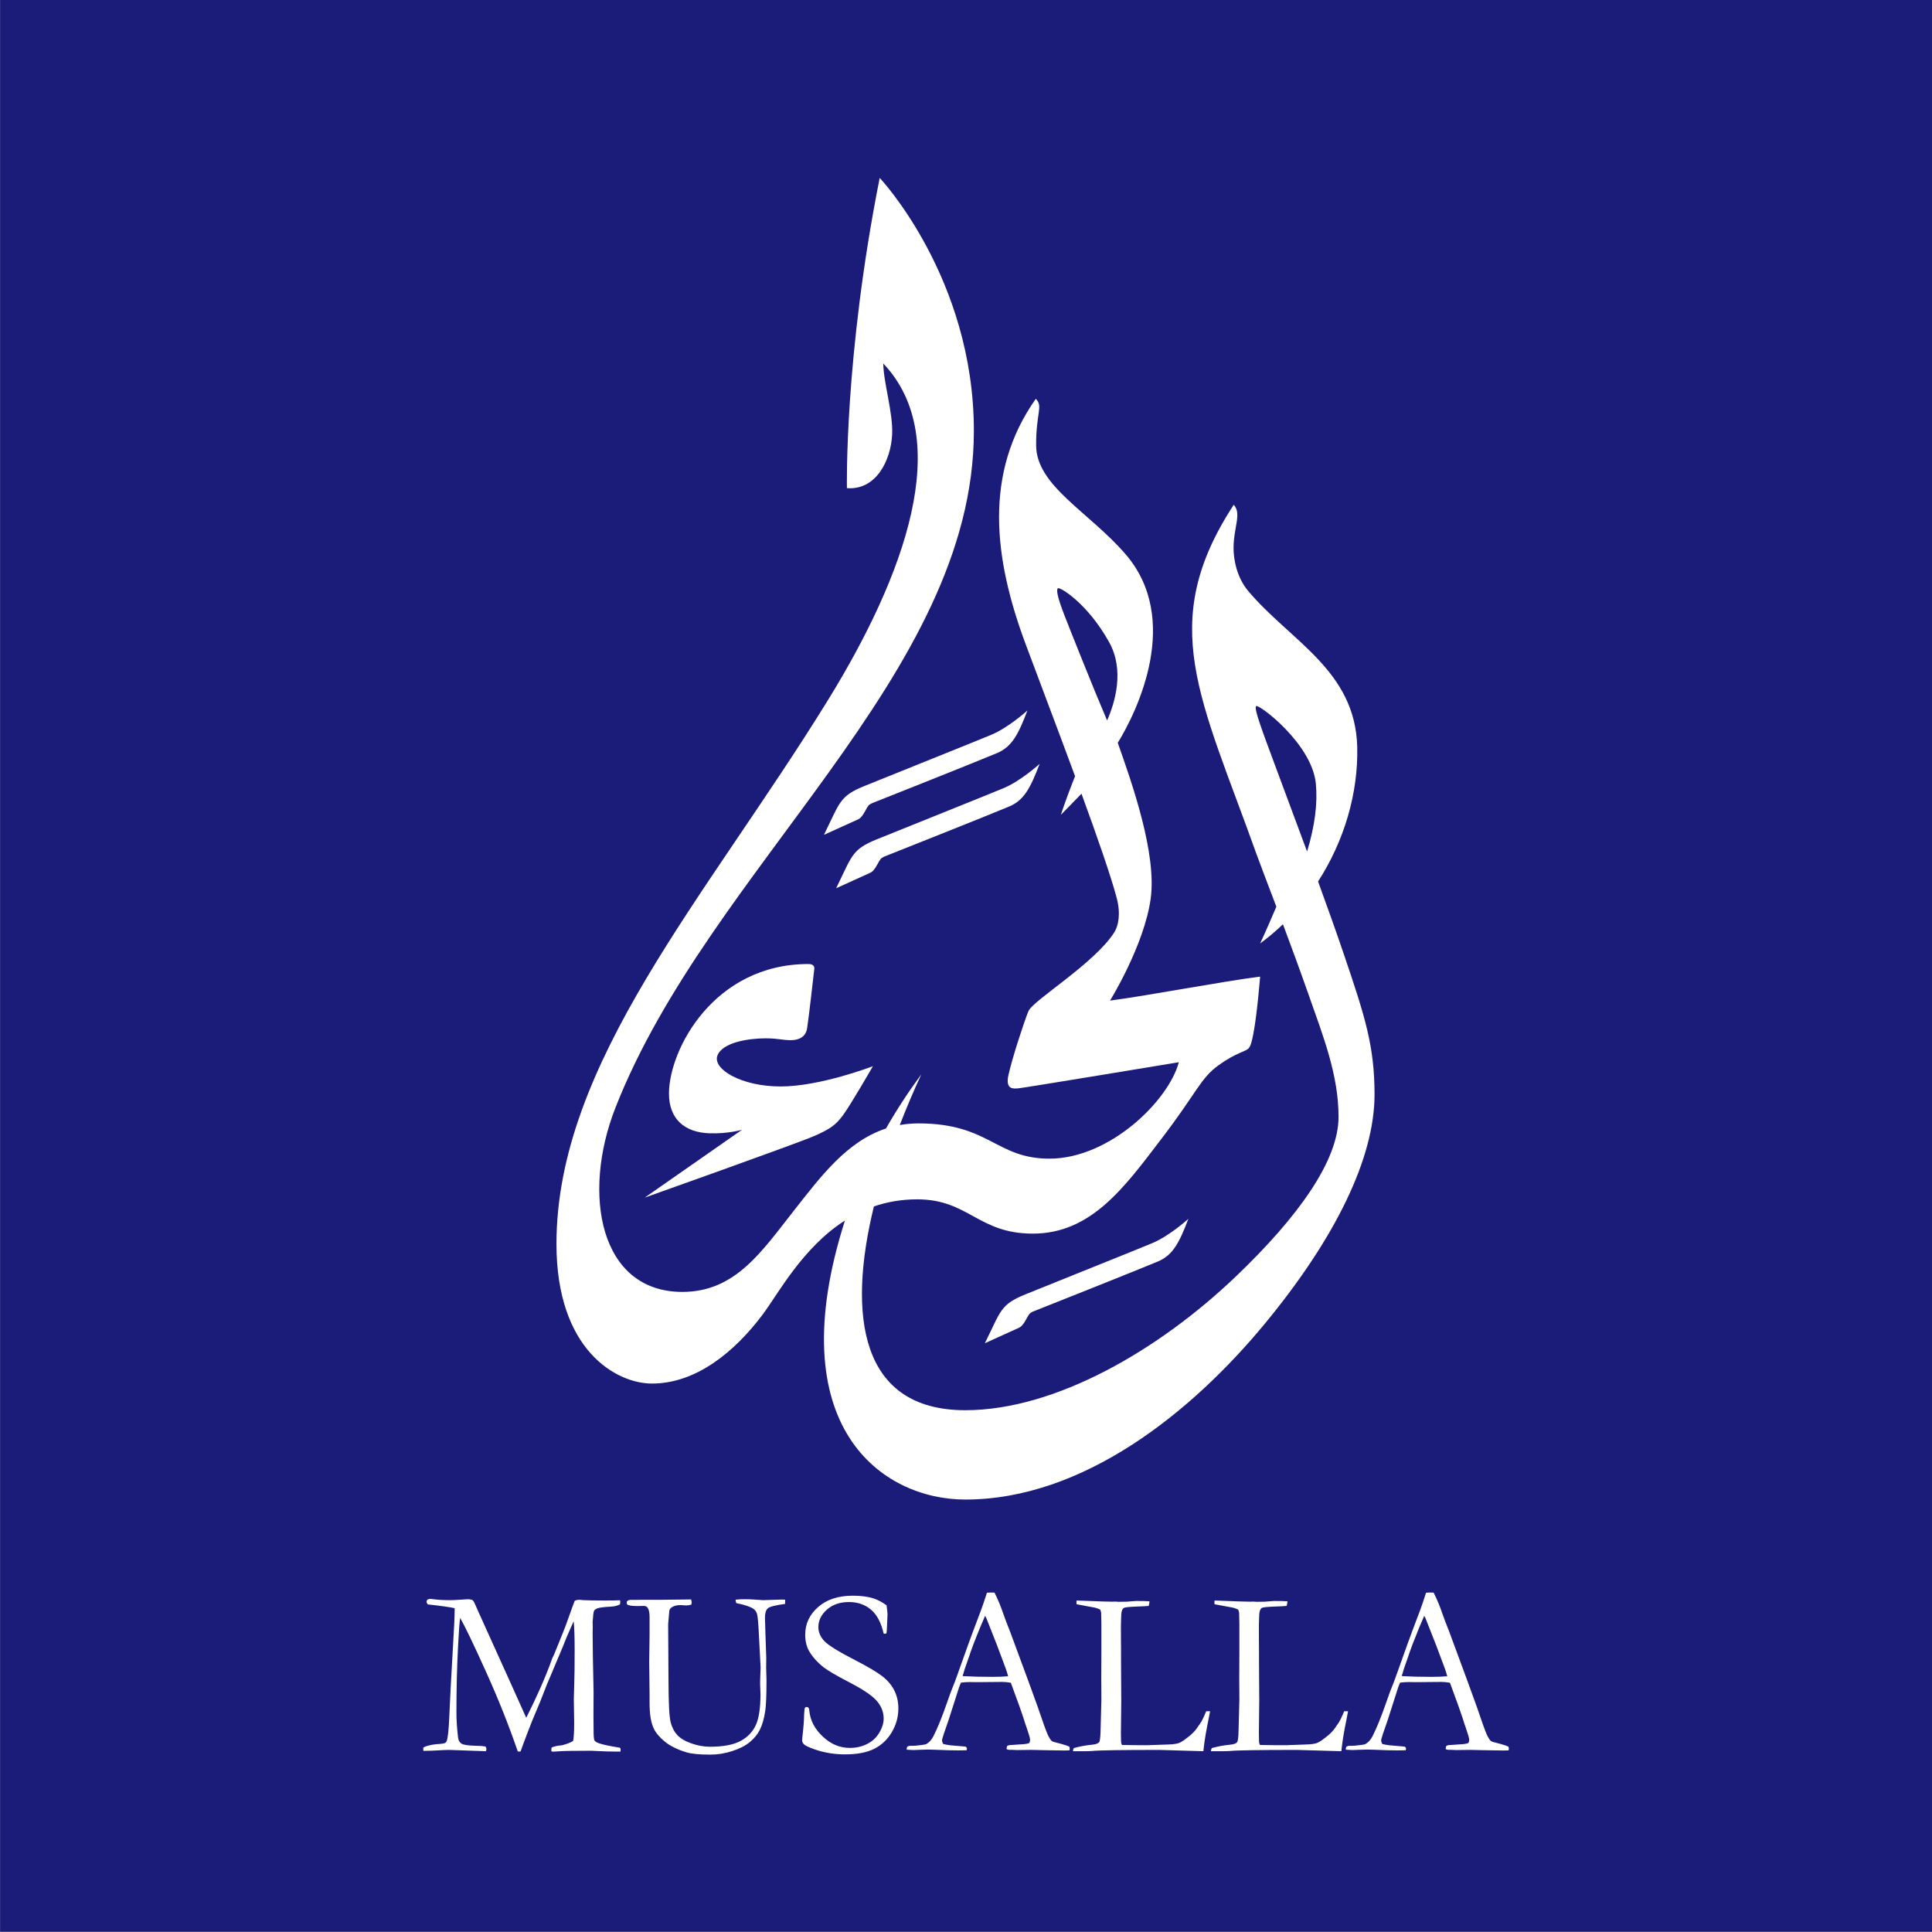 <?xml version="1.0" encoding="UTF-8" standalone="no"?>
<!DOCTYPE svg PUBLIC "-//W3C//DTD SVG 1.1//EN" "http://www.w3.org/Graphics/SVG/1.1/DTD/svg11.dtd">
<svg width="100%" height="100%" viewBox="0 0 1000 1000" version="1.1" xmlns="http://www.w3.org/2000/svg" xmlns:xlink="http://www.w3.org/1999/xlink" xml:space="preserve" xmlns:serif="http://www.serif.com/" style="fill-rule:evenodd;clip-rule:evenodd;stroke-linejoin:round;stroke-miterlimit:2;">
    <rect x="0" y="0" width="1000" height="1000" fill="#808080" stroke="none"/>
    <g transform="matrix(1,0,0,1,-1100.56,0)">
        <g id="Layer-2" serif:id="Layer 2">
        </g>
        <g id="Blue" transform="matrix(2.303,0,0,1.306,2378.37,-21.238)">
            <rect x="-554.844" y="16.26" width="434.216" height="765.624" style="fill:none;"/>
            <clipPath id="_clip1">
                <rect x="-554.844" y="16.26" width="434.216" height="765.624"/>
            </clipPath>
            <g clip-path="url(#_clip1)">
                <g transform="matrix(1.523,0,0,2.444,-794.886,-1112.54)">
                    <rect x="157.631" y="461.847" width="285.141" height="313.253" style="fill:rgb(27,27,122);"/>
                </g>
                <g transform="matrix(1,0,0,1,0,32.239)">
                    <g transform="matrix(0.33,0,0,0.582,-502.849,25.428)">
                        <g transform="matrix(1,0,0,1,596.437,580.521)">
                            <path d="M0,-161.042C-8.839,-181.682 -25.879,-224.351 -29.356,-233.429C-33.6,-244.511 -34.857,-250.091 -33.482,-251.073C-32.106,-252.056 -13.352,-240.885 1.385,-214.359C12.14,-195.002 5.219,-172.911 0,-161.042M136.198,-71.804C128.526,-92.573 121.034,-112.534 114.946,-128.975C105.454,-154.61 99.856,-169.177 101.506,-170.827C103.157,-172.478 139.586,-145.244 142.173,-118.005C143.428,-104.785 141.576,-89.523 136.198,-71.804M161.632,-0.707C156.269,-16.524 150.052,-33.942 143.686,-51.406C161.58,-79.126 171.101,-111.752 170.356,-142.873C169.104,-195.216 124.849,-215.037 96.083,-249.226C88.386,-258.374 86.088,-270.529 86.121,-278.641C86.18,-292.847 91.78,-301.807 86.259,-307.937C33.443,-227.141 63.664,-176.631 101.664,-70.264C103.75,-64.424 108.869,-51.147 115.264,-34.227C112.115,-26.948 109,-19.431 104.218,-9.195C109.706,-13.217 114.888,-17.6 119.76,-22.281C125.203,-7.75 131.195,8.523 136.874,24.68C147.277,54.276 157.624,80.276 157.624,108.934C157.624,138.599 130.272,176.841 87.851,217.419C35.374,267.617 -35.093,308.646 -96.607,308.646C-168.173,308.646 -177.009,244.191 -158.832,169.89C-149.959,166.839 -140.167,165.052 -129.329,165.052C-94.276,165.052 -87.988,188.395 -50.576,188.395C-10.728,188.395 11.939,156.622 36.743,124.182C61.4,91.936 63.545,82.644 75.806,73.802C88.066,64.96 94.411,64.528 96.437,62.131C97.483,60.893 98.009,59.652 99.001,55.204C100.406,48.906 102.249,36.876 104.218,13.382C78.635,16.584 28.412,26.252 2.004,29.71C2.004,29.71 25.229,-7.78 29.67,-39.611C33.941,-70.227 17.025,-118.244 7.257,-145.827C20.632,-167.519 50.842,-229.932 12.536,-274.298C-12.308,-303.073 -48.219,-320.788 -48.336,-348.375C-48.432,-370.776 -43.385,-374.901 -48.572,-380.088C-84.294,-329.394 -77.22,-271.39 -55.528,-213.151C-46.163,-188.008 -33.465,-154.653 -21.826,-123.106C-24.908,-115.323 -28.826,-105.043 -31.478,-96.79L-17.445,-111.174C-6.81,-82.065 2.392,-55.683 6.482,-40.414C9.392,-29.551 7.758,-21.204 4.834,-16.662C-8.983,4.797 -50.723,29.625 -53.642,37.019C-57.178,45.979 -64.574,68.815 -67.16,80.247C-69.52,90.678 -63.623,89.678 -60.322,89.443C-57.021,89.207 48.847,71.68 48.847,71.68C41.97,97.735 1.768,137.347 -39.259,137.347C-75.806,137.347 -80.05,113.336 -128.465,113.336C-132.924,113.336 -137.151,113.736 -141.192,114.453C-136.708,102.825 -131.794,91.279 -126.579,80.011C-134.35,90.465 -142.682,102.978 -150.615,116.823C-177.215,125.567 -194.922,149.409 -212.719,171.968C-235.041,200.263 -252.96,228.086 -289.272,228.086C-345.624,228.086 -357.89,161.511 -334.94,102.879C-270.806,-60.973 -90.739,-191.93 -90.739,-358.239C-90.739,-462.614 -154.873,-530.521 -154.873,-530.521C-179.081,-408.854 -177.194,-319.255 -177.194,-319.255C-157.27,-317.723 -147.243,-338.23 -146.401,-355.776C-145.694,-370.513 -152.319,-391.17 -152.436,-404.139C-103.864,-352.973 -137.703,-259.874 -190.084,-174.953C-273.081,-40.397 -375.02,71.916 -375.02,195.468C-375.02,267.776 -334.229,290.491 -309.942,290.491C-279.88,290.491 -253.718,268.906 -234.726,243.687C-223.988,229.428 -207.538,197.987 -178.546,179.471C-223.407,319.993 -153.288,369.479 -96.607,369.479C-16.23,369.479 57.625,310.127 107.637,249.464C155.521,191.38 182.146,136.959 182.146,93.608C182.146,60.676 175.544,40.32 161.632,-0.707" style="fill:white;fill-rule:nonzero;"/>
                        </g>
                        <g transform="matrix(1,0,0,1,396.725,627.177)">
                            <path d="M0,75.364C10.728,70.648 14.619,68.172 19.924,60.981C25.229,53.789 40.202,27.735 40.202,27.735C40.202,27.735 4.48,41.529 -22.636,41.529C-49.751,41.529 -69.204,29.503 -65.667,20.426C-62.13,11.348 -44.092,8.754 -32.892,8.754C-24.404,8.754 -21.26,10.012 -15.68,10.012C-10.1,10.012 -5.62,7.772 -4.637,2.113C-3.655,-3.546 0.118,-36.9 0.295,-38.551C0.472,-40.201 -0.295,-41.852 -3.743,-41.852C-68.025,-41.852 -98.559,16.299 -98.677,46.166C-98.746,63.726 -88.034,72.869 -71.001,73.419C-58.21,73.831 -48.926,71.002 -48.926,71.002L-115.182,117.216C-115.182,117.216 -10.728,80.08 0,75.364" style="fill:white;fill-rule:nonzero;"/>
                        </g>
                        <g transform="matrix(1,0,0,1,540.831,792.121)">
                            <path d="M0,18.136C-17.134,25.131 -16.584,29.061 -27.626,51.421C-27.626,51.421 -6.877,41.99 -4.225,40.811C-1.572,39.632 0.609,34.798 1.729,32.912C2.849,31.026 3.615,30.377 6.504,29.316C9.392,28.255 80.305,-0.039 90.326,-4.283C100.347,-8.528 104.768,-16.957 110.958,-33.285C110.958,-33.285 98.284,-21.732 86.495,-16.78C74.705,-11.829 17.134,11.141 0,18.136" style="fill:white;fill-rule:nonzero;"/>
                        </g>
                        <g transform="matrix(1,0,0,1,446.02,471.127)">
                            <path d="M0,40.496C2.888,39.435 73.801,11.141 83.822,6.896C93.843,2.652 98.264,-5.777 104.454,-22.105C104.454,-22.105 91.78,-10.552 79.991,-5.6C68.201,-0.649 10.63,22.321 -6.504,29.316C-23.638,36.311 -23.088,40.241 -34.13,62.601C-34.13,62.601 -13.381,53.17 -10.728,51.991C-8.076,50.812 -5.895,45.978 -4.775,44.092C-3.655,42.205 -2.888,41.557 0,40.496" style="fill:white;fill-rule:nonzero;"/>
                        </g>
                        <g transform="matrix(1,0,0,1,431.217,445.941)">
                            <path d="M0,18.136C-17.134,25.131 -16.584,29.061 -27.626,51.421C-27.626,51.421 -6.877,41.99 -4.225,40.811C-1.572,39.632 0.609,34.798 1.729,32.912C2.849,31.026 3.615,30.377 6.504,29.316C9.392,28.255 80.305,-0.039 90.326,-4.283C100.347,-8.528 104.768,-16.957 110.958,-33.285C110.958,-33.285 98.284,-21.732 86.495,-16.78C74.705,-11.829 17.134,11.141 0,18.136" style="fill:white;fill-rule:nonzero;"/>
                        </g>
                    </g>
                    <g transform="matrix(0.846,0,0,1.492,-922.99,-646.436)">
                        <path d="M547.6,886.8C548.246,886.363 549.412,886.051 551.1,885.864C552.412,885.802 553.194,885.687 553.444,885.521C553.61,885.397 553.735,885.241 553.819,885.055C554.131,884.287 554.36,882.203 554.506,878.8C554.697,874.363 555.005,868.457 555.43,861.082C555.77,855.457 555.94,851.947 555.94,850.551L555.94,849.739C554.434,849.426 552.05,849.092 548.788,848.738C548.579,848.425 548.475,848.186 548.475,848.019C548.475,847.915 548.548,847.727 548.693,847.456C549.047,847.331 549.317,847.269 549.504,847.269C549.67,847.269 550.034,847.311 550.595,847.394C551.614,847.54 553.017,847.613 554.805,847.613C555.387,847.613 556.385,847.565 557.799,847.47C558.797,847.398 559.358,847.363 559.483,847.363C559.815,847.363 560.2,847.425 560.636,847.55C560.851,847.761 561.011,847.962 561.118,848.152L562.426,851.089L571.272,870.651L574.959,878.863C577.844,873.134 580.086,868.04 581.684,863.581C581.788,863.248 581.913,862.946 582.058,862.675C582.245,862.321 582.421,861.925 582.587,861.488C582.754,861.05 583.428,859.384 584.611,856.488C585.089,855.321 585.473,854.321 585.763,853.488C586.946,850.154 587.642,848.248 587.849,847.769C588.246,847.602 588.591,847.519 588.883,847.519C589.217,847.519 589.646,847.55 590.168,847.613C591.338,847.675 593.238,847.706 595.87,847.706C597.5,847.706 598.836,847.686 599.881,847.644C599.923,847.873 599.944,848.04 599.944,848.144C599.944,848.29 599.912,848.488 599.85,848.738C599.183,849.092 598.381,849.29 597.444,849.331C595.589,849.436 594.412,849.581 593.912,849.769C593.412,849.956 593.095,850.196 592.959,850.488C592.824,850.779 592.704,851.738 592.6,853.363L592.631,854.8L592.6,856.3C592.6,859.425 592.683,864.675 592.85,872.05L592.819,878.175L592.85,882.113C592.85,883.654 592.923,884.566 593.069,884.847C593.214,885.128 593.631,885.394 594.319,885.644C595.444,886.019 597.277,886.404 599.819,886.8C599.964,886.904 600.037,887.04 600.037,887.206C600.037,887.394 600.027,887.602 600.006,887.831L598.567,887.831C597.335,887.831 595.999,887.795 594.559,887.722C593.12,887.649 592.347,887.613 592.243,887.613C587.965,887.613 585.127,887.66 583.728,887.756C582.873,887.827 582.33,887.863 582.101,887.863C581.955,887.863 581.798,887.821 581.631,887.738L581.631,887.331C581.631,887.144 581.662,886.946 581.725,886.738C582.412,886.446 583.35,886.248 584.537,886.143C585.85,885.789 586.808,885.414 587.412,885.017C587.6,884.225 587.694,882.609 587.694,880.169L587.6,873.85C587.6,873.162 587.636,871.88 587.709,870.003C587.782,868.127 587.819,865.072 587.819,860.839C587.819,857.481 587.735,854.937 587.569,853.206C587.216,853.936 586.521,855.519 585.484,857.956L585.017,859.144L584.954,859.331L580.349,870.269L578.699,874.488L576.552,879.613C575.618,881.967 574.82,884.05 574.156,885.863C573.866,886.696 573.627,887.352 573.44,887.831L572.711,887.8C570.354,880.925 567.544,873.873 564.28,866.644C561.016,859.415 558.726,854.644 557.412,852.331C557.241,853.227 557.048,855.831 556.833,860.144C556.555,865.394 556.415,871.175 556.415,877.488C556.415,879.46 556.561,881.682 556.853,884.152C556.936,884.858 557.238,885.382 557.759,885.725C558.28,886.067 559.624,886.259 561.79,886.301C562.624,886.301 563.415,886.363 564.165,886.488C564.311,886.808 564.384,887.043 564.384,887.193C564.384,887.3 564.332,887.481 564.228,887.738L554.526,887.394C553.819,887.394 552.716,887.44 551.218,887.533C550.387,887.588 549.191,887.625 547.631,887.644L547.6,886.8Z" style="fill:white;fill-rule:nonzero;"/>
                        <path d="M618.756,847.425C618.86,847.779 618.912,848.05 618.912,848.238C618.912,848.363 618.881,848.55 618.819,848.8C618.277,848.946 617.839,849.019 617.506,849.019C617.36,849.019 617.115,849.003 616.772,848.972C616.428,848.941 616.152,848.925 615.944,848.925C614.985,848.925 614.225,849.113 613.662,849.488C613.287,849.717 613.058,850.02 612.975,850.395L612.662,853.96L612.756,869.442C612.777,875.114 612.964,878.642 613.319,880.029C613.673,881.416 614.266,882.557 615.1,883.454C615.933,884.35 617.188,885.091 618.865,885.674C620.542,886.258 622.173,886.55 623.756,886.55C627.298,886.55 630.011,886.039 631.897,885.018C633.782,883.996 635.136,882.583 635.959,880.78C636.782,878.976 637.194,876.24 637.194,872.57C637.194,872.466 637.162,871.632 637.1,870.068L637.1,869.161C637.1,868.827 637.121,868.176 637.162,867.206C637.204,866.237 637.225,865.669 637.225,865.502L636.756,856.526C636.61,853.502 636.438,851.72 636.24,851.177C636.042,850.635 635.756,850.229 635.381,849.958C634.569,849.374 633.027,848.853 630.756,848.394C630.652,848.102 630.589,847.8 630.569,847.488C631.381,847.404 632.183,847.363 632.975,847.363C633.808,847.363 634.683,847.394 635.6,847.456C636.975,847.561 637.725,847.613 637.85,847.613L642.787,847.456L643.756,847.488L643.725,848.613C641.162,848.946 639.631,849.337 639.131,849.786C638.631,850.234 638.381,851.063 638.381,852.272C638.381,852.918 638.423,854.325 638.506,856.494L638.725,862.968L638.694,865.532L638.787,868.785C638.787,872.871 638.673,875.655 638.444,877.135C638.11,879.199 637.636,880.836 637.022,882.045C636.407,883.254 635.516,884.344 634.35,885.313C633.183,886.283 631.626,887.08 629.678,887.706C627.73,888.331 625.808,888.644 623.912,888.644C620.933,888.644 618.787,888.435 617.475,888.018C615.079,887.289 613.173,886.34 611.756,885.173C610.339,884.005 609.36,882.837 608.819,881.67C608.089,880.127 607.725,877.875 607.725,874.914L607.725,872.756L607.631,863.999L607.725,856.932L607.725,852.178C607.725,850.968 607.558,850.124 607.225,849.644C606.996,849.311 606.662,849.144 606.225,849.144L604.381,849.175C603.006,849.175 602.131,849.029 601.756,848.738C601.694,848.55 601.662,848.384 601.662,848.238C601.662,848.05 601.725,847.904 601.85,847.8C602.079,847.634 602.36,847.55 602.694,847.55L603.506,847.55L605.6,847.519L610.537,847.519L618.756,847.425Z" style="fill:white;fill-rule:nonzero;"/>
                        <path d="M670.694,848.988C670.86,850.363 670.944,851.154 670.944,851.363L670.819,854.144C670.777,855.331 670.725,856.092 670.662,856.425C670.475,856.509 670.319,856.55 670.194,856.55L669.912,856.488C669.246,853.571 668.115,851.446 666.522,850.113C664.928,848.779 662.985,848.113 660.694,848.113C658.319,848.113 656.371,848.779 654.85,850.113C653.329,851.446 652.569,852.998 652.569,854.769C652.569,856.123 653.1,857.363 654.162,858.488C655.225,859.613 657.944,861.296 662.319,863.538C665.652,865.26 668.037,866.669 669.475,867.764C670.912,868.859 671.996,870.126 672.725,871.565C673.454,873.004 673.819,874.609 673.819,876.382C673.819,878.613 673.24,880.709 672.084,882.669C670.928,884.63 669.371,886.105 667.412,887.096C665.454,888.086 662.86,888.581 659.631,888.581C656.819,888.581 654.121,888.134 651.537,887.238C650.016,886.696 649.089,886.259 648.756,885.925C648.423,885.592 648.256,885.238 648.256,884.863C648.256,884.634 648.277,884.342 648.319,883.988C648.61,881.529 648.766,879.509 648.787,877.925C648.829,876.946 648.902,876.373 649.006,876.206C649.089,876.061 649.246,875.988 649.475,875.988C649.662,875.988 649.813,876.055 649.928,876.191C650.042,876.326 650.121,876.581 650.162,876.956C650.391,879.519 651.579,881.811 653.725,883.831C655.85,885.852 658.256,886.863 660.944,886.863C662.589,886.863 664.105,886.519 665.49,885.831C666.876,885.144 667.959,884.149 668.74,882.847C669.522,881.545 669.912,880.279 669.912,879.05C669.912,877.363 669.319,875.821 668.131,874.425C666.944,873.029 664.558,871.399 660.975,869.535C657.391,867.67 655.058,866.311 653.975,865.456C652.225,864.061 650.912,862.581 650.037,861.019C649.391,859.811 649.069,858.404 649.069,856.8C649.069,853.904 650.214,851.451 652.506,849.441C654.798,847.43 657.871,846.425 661.725,846.425C663.85,846.425 665.683,846.665 667.225,847.144C668.35,847.519 669.506,848.134 670.694,848.988Z" style="fill:white;fill-rule:nonzero;"/>
                        <path d="M676.162,886.55C676.454,886.384 676.714,886.3 676.943,886.3L677.662,886.3C677.807,886.3 678.057,886.29 678.411,886.269C680.015,886.123 680.962,885.977 681.254,885.831C681.983,885.436 682.608,884.748 683.128,883.769C684.212,881.644 685.431,878.634 686.785,874.738C687.431,872.884 687.838,871.759 688.005,871.363C688.525,870.113 689.026,868.8 689.505,867.425L692.443,859.206C692.902,857.915 694.006,854.956 695.757,850.331C696.194,849.165 696.725,847.602 697.351,845.644L698.271,845.581L699.363,845.613C700.258,847.384 701.049,849.29 701.736,851.331C702.11,852.415 702.724,854.029 703.577,856.175L708.321,869.019L710.85,875.988C712.183,879.946 713.058,882.378 713.475,883.285C713.891,884.191 714.277,884.79 714.631,885.081C714.735,885.165 715.126,885.29 715.803,885.456C716.48,885.623 716.954,885.748 717.225,885.831C718.183,886.102 718.85,886.331 719.225,886.519C719.308,886.748 719.35,886.925 719.35,887.05C719.35,887.154 719.319,887.311 719.256,887.519C718.589,887.54 718.121,887.55 717.85,887.55C716.787,887.55 714.912,887.519 712.225,887.456L709.1,887.386L705.319,887.433C705.069,887.433 704.813,887.421 704.553,887.398C704.292,887.374 704.069,887.363 703.881,887.363L703.194,887.363C702.964,887.342 702.756,887.279 702.569,887.175C702.569,886.884 702.621,886.602 702.725,886.331C702.975,886.206 703.204,886.134 703.412,886.113L706.693,885.893C707.546,885.852 708.192,885.737 708.63,885.549C708.755,885.174 708.817,884.892 708.817,884.704C708.817,884.328 708.546,883.357 708.005,881.792C707.63,880.748 707.303,879.757 707.022,878.818C706.741,877.879 705.633,874.79 703.698,869.551C702.844,869.405 702.094,869.331 701.448,869.331L694.76,869.394L692.792,869.363C692.083,869.363 691.302,869.415 690.448,869.519C690.177,870.144 690,870.592 689.916,870.863L687.162,879.456C685.996,882.727 685.412,884.529 685.412,884.863C685.412,885.05 685.506,885.363 685.694,885.8C686.131,885.925 686.714,886.04 687.444,886.144L691.694,886.519C691.923,886.706 692.037,886.873 692.037,887.019C692.037,887.123 692.006,887.279 691.944,887.488C691.006,887.509 690.287,887.519 689.787,887.519C688.121,887.519 686.183,887.467 683.975,887.363C682.954,887.321 682.225,887.3 681.787,887.3C681.35,887.3 680.589,887.321 679.506,887.363C678.798,887.404 678.287,887.425 677.975,887.425C677.475,887.425 676.829,887.394 676.037,887.331L676.037,887.144C676.037,886.998 676.079,886.8 676.162,886.55ZM691.074,867.8C693.303,867.925 695.845,867.988 698.699,867.988C700.324,867.988 701.751,867.936 702.98,867.831C702.772,867.019 702.532,866.259 702.262,865.551C700.91,861.927 700.161,859.928 700.015,859.554L697.175,852.338L696.863,851.775C696.738,852.025 696.279,853.098 695.486,854.993C694.151,858.242 693.191,860.772 692.607,862.583C692.336,863.396 692.054,864.203 691.762,865.004C691.47,865.806 691.287,866.368 691.215,866.691C691.142,867.014 691.032,867.342 690.886,867.675L691.074,867.8Z" style="fill:white;fill-rule:nonzero;"/>
                        <path d="M720.194,887.738C720.214,887.425 720.298,887.144 720.444,886.894C722.069,886.456 723.652,886.164 725.194,886.018C726.214,885.935 726.871,885.705 727.162,885.33C727.371,885.059 727.496,884.058 727.537,882.328L727.756,874.071L727.725,868.473L727.756,861.154L727.756,859.215C727.777,854.816 727.756,852.074 727.693,850.99C727.672,850.781 727.589,850.489 727.442,850.114C726.898,849.864 726.442,849.697 726.076,849.613C725.71,849.53 724.072,849.228 721.162,848.706C721.141,848.477 721.131,848.311 721.131,848.206C721.131,848.081 721.141,847.915 721.162,847.706C721.559,847.706 722.206,847.73 723.103,847.778L727.861,847.956L730.615,848.019L731.429,847.988C731.533,847.988 731.836,848.009 732.337,848.05C733.568,848.05 734.278,848.04 734.465,848.019L736.969,847.831C738.66,847.831 739.849,847.863 740.537,847.925C740.516,848.3 740.444,848.706 740.319,849.144C740.089,849.186 739.006,849.243 737.069,849.316C735.131,849.389 734.016,849.509 733.725,849.675C733.246,849.946 733.006,850.779 733.006,852.175C733.006,852.509 732.985,853.186 732.944,854.206L732.944,856.081L732.975,861.863L732.975,863.831L733.037,874.175L732.944,882.988L732.975,884.925C732.975,885.55 733.079,885.936 733.287,886.081C733.808,886.102 735.339,886.123 737.881,886.144L740.006,886.144L745.412,885.956C746.829,885.915 747.839,885.774 748.444,885.535C749.048,885.295 750.058,884.592 751.475,883.425C752.329,882.675 752.996,881.904 753.475,881.113C753.579,880.946 753.756,880.696 754.006,880.363C754.402,879.821 754.933,878.738 755.6,877.113L756.631,877.113C756.506,877.863 756.371,878.571 756.225,879.238C755.621,882.175 755.204,884.623 754.975,886.581C754.933,886.998 754.891,887.384 754.85,887.738L743.162,887.394C733.121,887.394 727.162,887.488 725.287,887.675C724.704,887.717 724.089,887.738 723.444,887.738L720.194,887.738Z" style="fill:white;fill-rule:nonzero;"/>
                        <path d="M756.85,887.738C756.871,887.425 756.954,887.144 757.1,886.894C758.725,886.456 760.308,886.164 761.85,886.018C762.871,885.935 763.527,885.705 763.819,885.33C764.027,885.059 764.152,884.058 764.194,882.328L764.412,874.071L764.381,868.473L764.412,861.154L764.412,859.215C764.433,854.816 764.412,852.074 764.349,850.99C764.328,850.781 764.245,850.489 764.098,850.114C763.554,849.864 763.099,849.697 762.732,849.613C762.366,849.53 760.728,849.228 757.819,848.706C757.798,848.477 757.787,848.311 757.787,848.206C757.787,848.081 757.798,847.915 757.819,847.706C758.215,847.706 758.862,847.73 759.759,847.778L764.517,847.956L767.272,848.019L768.085,847.988C768.19,847.988 768.492,848.009 768.993,848.05C770.224,848.05 770.934,848.04 771.121,848.019L773.626,847.831C775.316,847.831 776.505,847.863 777.194,847.925C777.173,848.3 777.1,848.706 776.975,849.144C776.746,849.186 775.662,849.243 773.725,849.316C771.787,849.389 770.673,849.509 770.381,849.675C769.902,849.946 769.662,850.779 769.662,852.175C769.662,852.509 769.641,853.186 769.6,854.206L769.6,856.081L769.631,861.863L769.631,863.831L769.694,874.175L769.6,882.988L769.631,884.925C769.631,885.55 769.735,885.936 769.944,886.081C770.464,886.102 771.996,886.123 774.537,886.144L776.662,886.144L782.069,885.956C783.485,885.915 784.496,885.774 785.1,885.535C785.704,885.295 786.714,884.592 788.131,883.425C788.985,882.675 789.652,881.904 790.131,881.113C790.235,880.946 790.412,880.696 790.662,880.363C791.058,879.821 791.589,878.738 792.256,877.113L793.287,877.113C793.162,877.863 793.027,878.571 792.881,879.238C792.277,882.175 791.86,884.623 791.631,886.581C791.589,886.998 791.548,887.384 791.506,887.738L779.819,887.394C769.777,887.394 763.819,887.488 761.944,887.675C761.36,887.717 760.746,887.738 760.1,887.738L756.85,887.738Z" style="fill:white;fill-rule:nonzero;"/>
                        <path d="M792.819,886.55C793.11,886.384 793.37,886.3 793.599,886.3L794.318,886.3C794.464,886.3 794.713,886.29 795.068,886.269C796.671,886.123 797.619,885.977 797.91,885.831C798.639,885.436 799.264,884.748 799.784,883.769C800.868,881.644 802.087,878.634 803.442,874.738C804.088,872.884 804.494,871.759 804.661,871.363C805.182,870.113 805.682,868.8 806.161,867.425L809.099,859.206C809.558,857.915 810.662,854.956 812.413,850.331C812.85,849.165 813.382,847.602 814.007,845.644L814.927,845.581L816.02,845.613C816.915,847.384 817.705,849.29 818.392,851.331C818.766,852.415 819.38,854.029 820.234,856.175L824.978,869.019L827.506,875.988C828.839,879.946 829.714,882.378 830.131,883.285C830.548,884.191 830.933,884.79 831.287,885.081C831.391,885.165 831.782,885.29 832.459,885.456C833.136,885.623 833.61,885.748 833.881,885.831C834.839,886.102 835.506,886.331 835.881,886.519C835.964,886.748 836.006,886.925 836.006,887.05C836.006,887.154 835.975,887.311 835.912,887.519C835.246,887.54 834.777,887.55 834.506,887.55C833.444,887.55 831.569,887.519 828.881,887.456L825.756,887.386L821.975,887.433C821.725,887.433 821.47,887.421 821.209,887.398C820.949,887.374 820.725,887.363 820.537,887.363L819.85,887.363C819.621,887.342 819.412,887.279 819.225,887.175C819.225,886.884 819.277,886.602 819.381,886.331C819.631,886.206 819.86,886.134 820.069,886.113L823.349,885.893C824.203,885.852 824.848,885.737 825.286,885.549C825.411,885.174 825.473,884.892 825.473,884.704C825.473,884.328 825.202,883.357 824.661,881.792C824.286,880.748 823.959,879.757 823.678,878.818C823.397,877.879 822.289,874.79 820.354,869.551C819.5,869.405 818.75,869.331 818.104,869.331L811.417,869.394L809.448,869.363C808.74,869.363 807.958,869.415 807.104,869.519C806.833,870.144 806.656,870.592 806.572,870.863L803.819,879.456C802.652,882.727 802.069,884.529 802.069,884.863C802.069,885.05 802.162,885.363 802.35,885.8C802.787,885.925 803.371,886.04 804.1,886.144L808.35,886.519C808.579,886.706 808.694,886.873 808.694,887.019C808.694,887.123 808.662,887.279 808.6,887.488C807.662,887.509 806.944,887.519 806.444,887.519C804.777,887.519 802.839,887.467 800.631,887.363C799.61,887.321 798.881,887.3 798.444,887.3C798.006,887.3 797.246,887.321 796.162,887.363C795.454,887.404 794.944,887.425 794.631,887.425C794.131,887.425 793.485,887.394 792.694,887.331L792.694,887.144C792.694,886.998 792.735,886.8 792.819,886.55ZM807.73,867.8C809.959,867.925 812.501,867.988 815.355,867.988C816.98,867.988 818.407,867.936 819.636,867.831C819.428,867.019 819.189,866.259 818.918,865.551C817.566,861.927 816.817,859.928 816.672,859.554L813.831,852.338L813.519,851.775C813.394,852.025 812.935,853.098 812.142,854.993C810.807,858.242 809.847,860.772 809.263,862.583C808.992,863.396 808.711,864.203 808.418,865.004C808.126,865.806 807.944,866.368 807.871,866.691C807.798,867.014 807.688,867.342 807.542,867.675L807.73,867.8Z" style="fill:white;fill-rule:nonzero;"/>
                    </g>
                </g>
            </g>
        </g>
    </g>
</svg>
